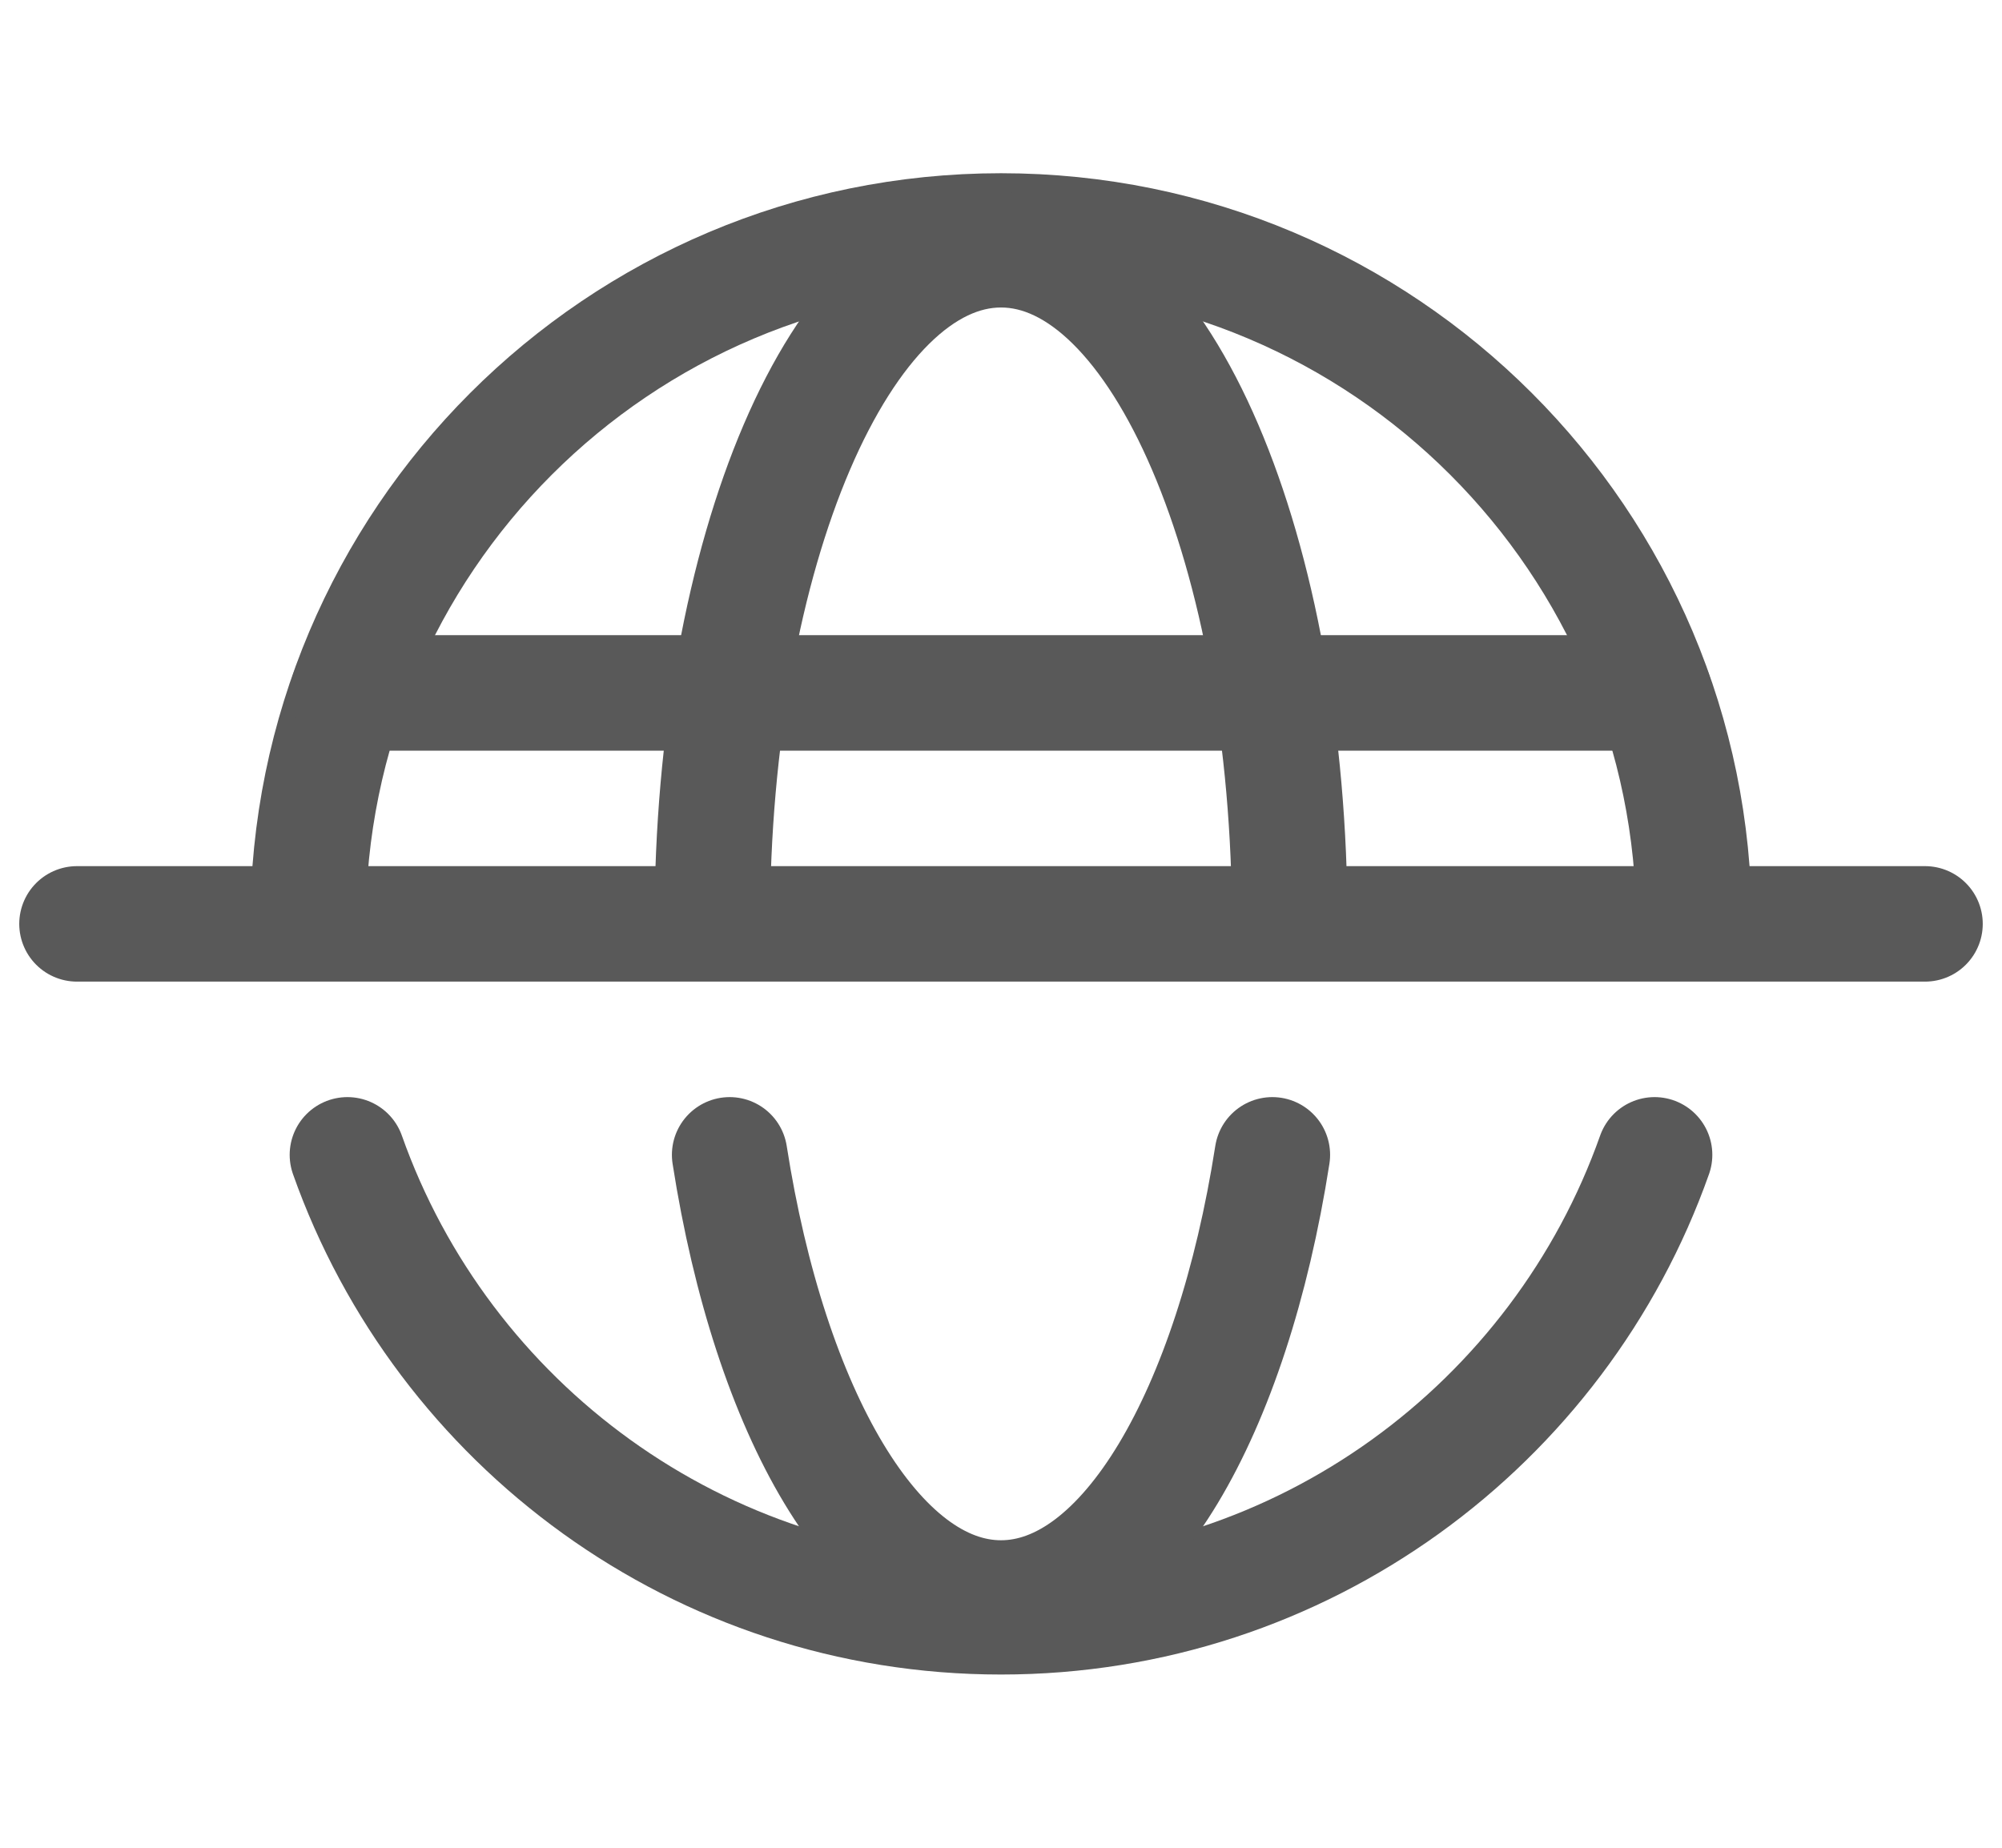 <svg width="26" height="24" viewBox="0 0 26 24" fill="none" xmlns="http://www.w3.org/2000/svg">
<path d="M22 12C22 7.029 17.971 3 13 3C8.029 3 4 7.029 4 12" stroke="#595959" stroke-width="1.5" stroke-miterlimit="10"/>
<path d="M21.488 15C20.252 18.496 16.919 21 13 21C9.081 21 5.748 18.496 4.512 15" stroke="#595959" stroke-width="1.5" stroke-miterlimit="10" stroke-linecap="round" stroke-linejoin="round"/>
<path d="M4.516 9H21.484" stroke="#595959" stroke-width="1.5" stroke-linecap="round" stroke-linejoin="round"/>
<path d="M16.524 15C16 18.358 14.62 20.756 13 20.756C11.38 20.756 10 18.358 9.476 15" stroke="#595959" stroke-width="1.5" stroke-miterlimit="10" stroke-linecap="round"/>
<path d="M16.75 12C16.75 7.164 15.071 3.244 13 3.244C10.929 3.244 9.25 7.164 9.25 12" stroke="#595959" stroke-width="1.5" stroke-miterlimit="10"/>
<path d="M1 12H25" stroke="#595959" stroke-width="1.5" stroke-linecap="round" stroke-linejoin="round"/>
</svg>
